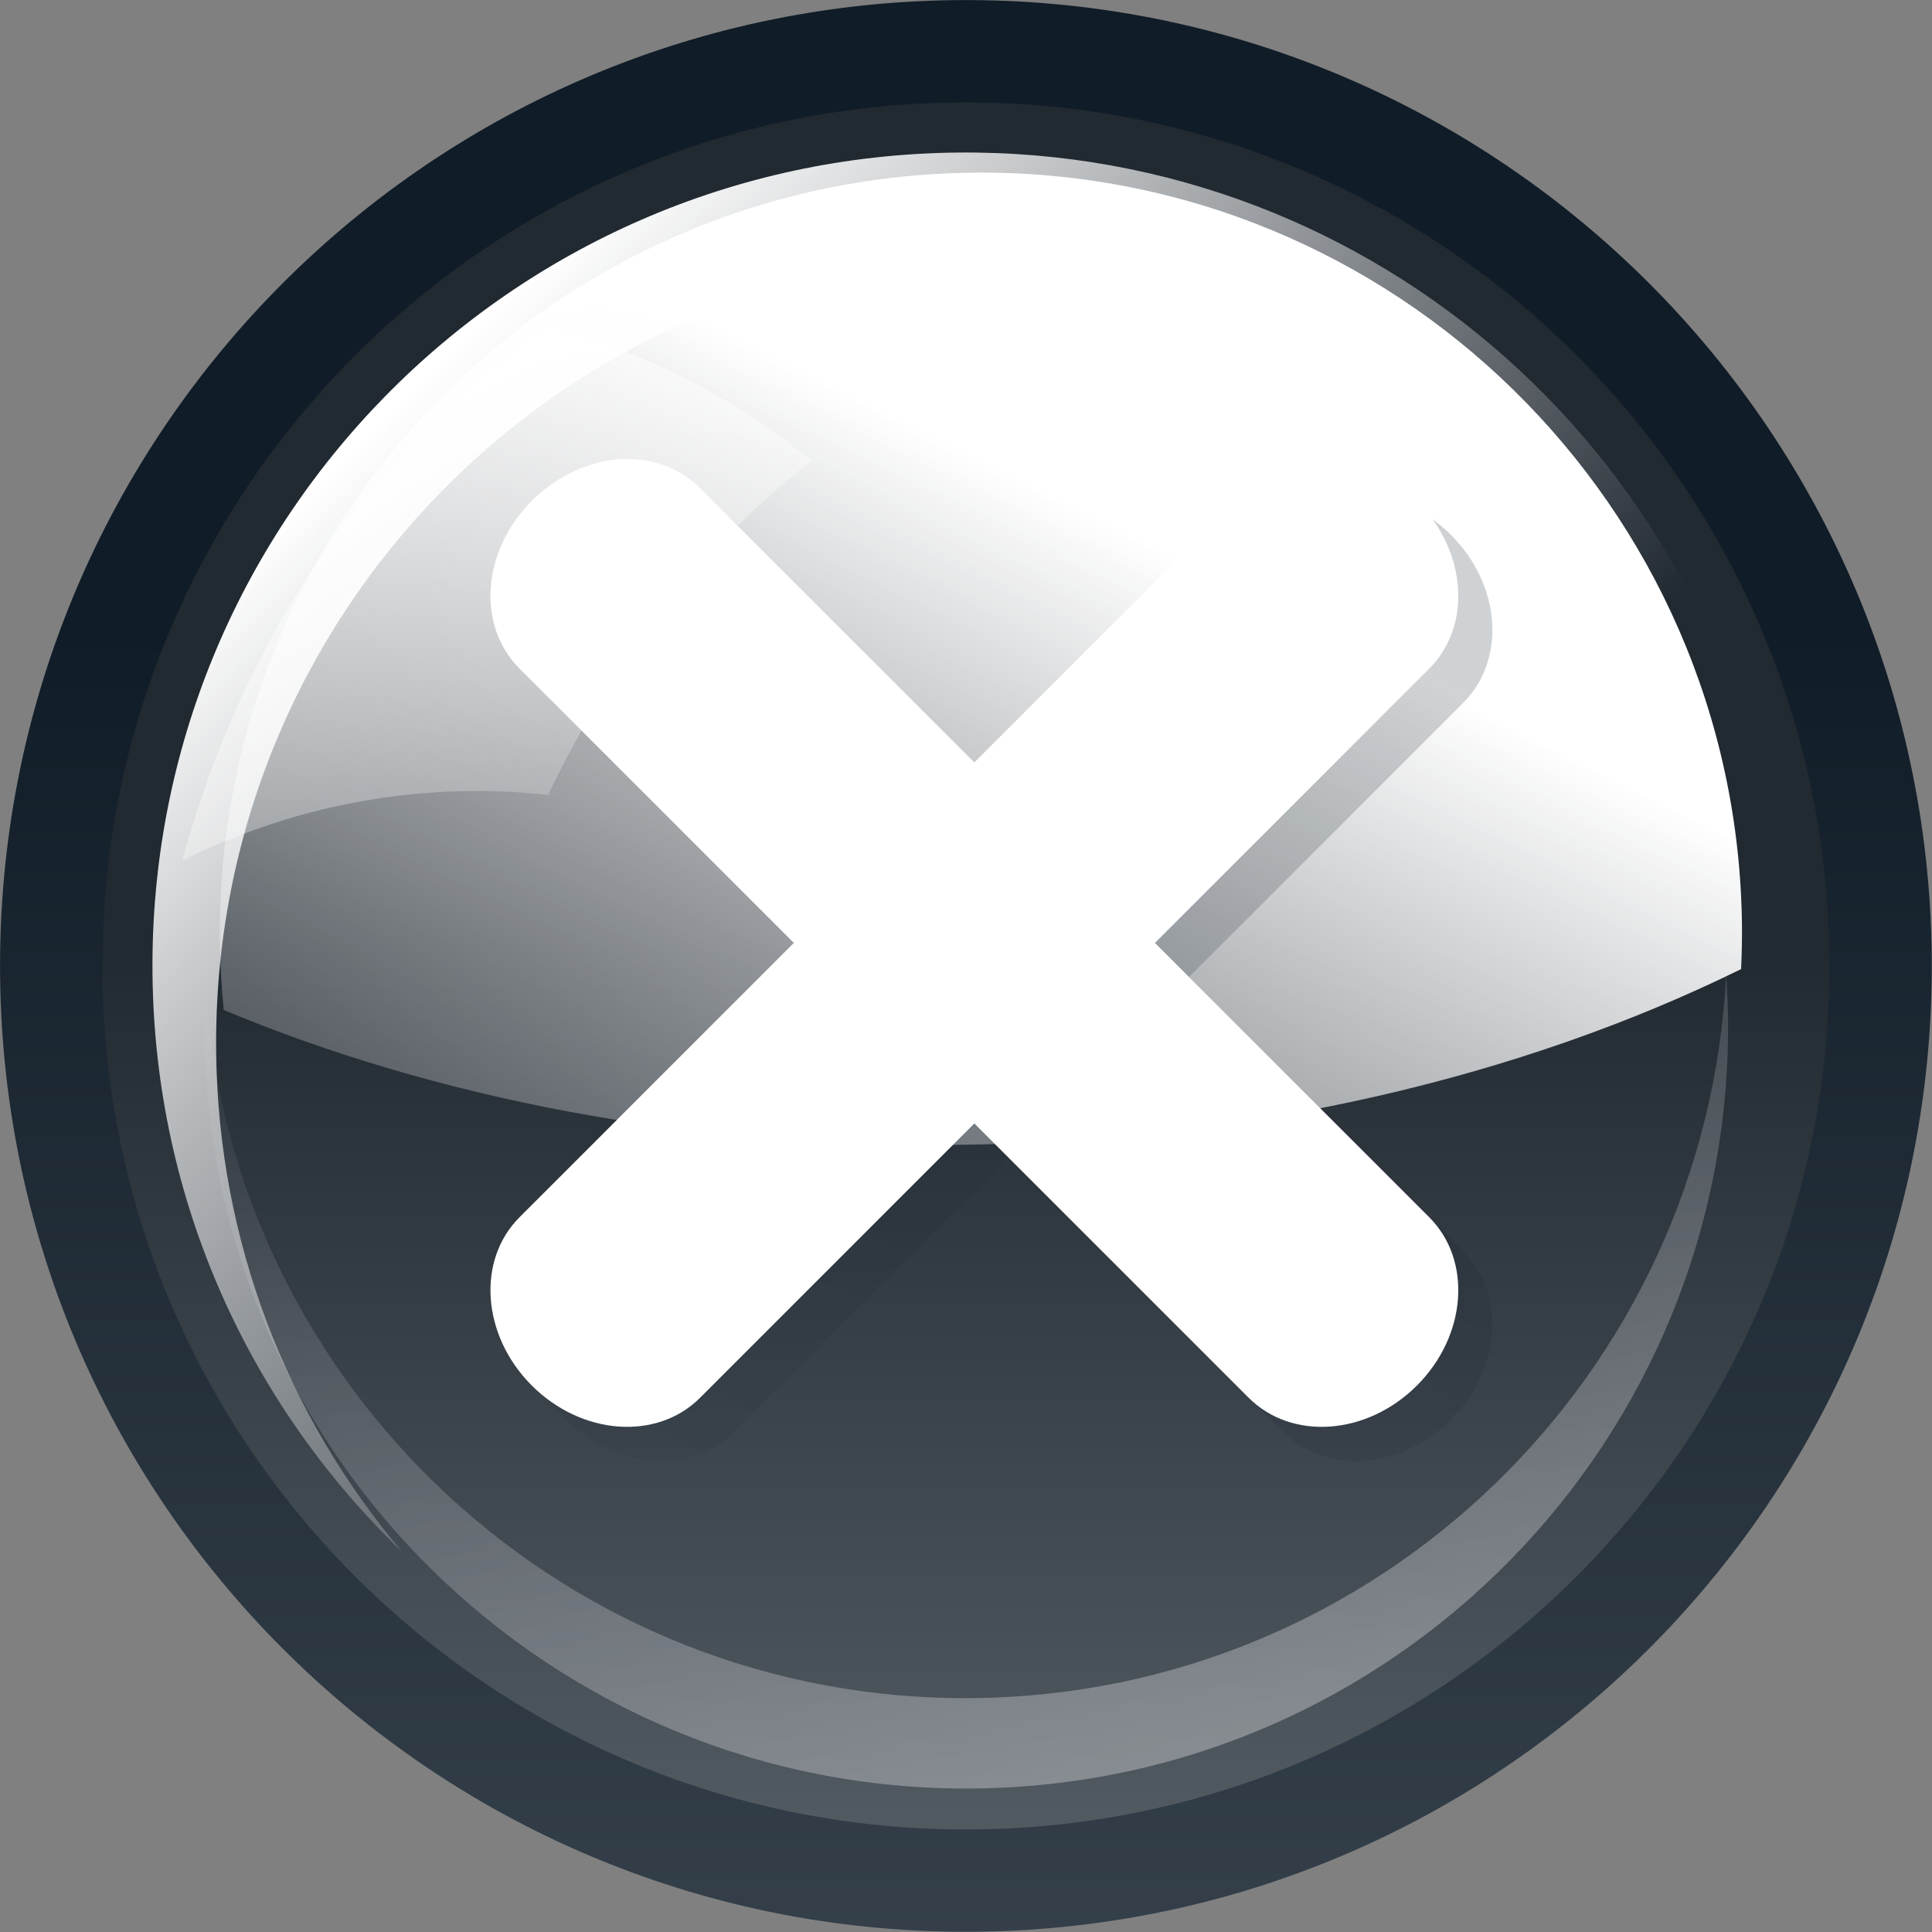 <svg width="60" xmlns="http://www.w3.org/2000/svg" viewBox="0 0 125.957 125.956" height="60" xmlns:xlink="http://www.w3.org/1999/xlink"><rect x="0" y="0" width="125.957" height="125.956" fill="#808080" stroke="none"/><defs><linearGradient id="a" y1="21.801" y2="60.47" x1="31.648" x2="54.54" gradientUnits="userSpaceOnUse"><stop stop-color="#fff"/><stop offset="1" stop-color="#fff" stop-opacity="0"/></linearGradient><linearGradient id="b" xlink:href="#a" y1="167.23" y2="64.976" x2="0" gradientUnits="userSpaceOnUse"/><linearGradient id="c" xlink:href="#a" y1="26.375" y2="73.76" x1="27" x2="73.71" gradientUnits="userSpaceOnUse"/><linearGradient id="d" xlink:href="#a" y1="14.163" y2="77.27" x2="0" gradientUnits="userSpaceOnUse"/><linearGradient id="e" y1="181.13" y2="61.91" x2="0" gradientUnits="userSpaceOnUse"><stop stop-color="#878f97"/><stop offset="1" stop-color="#212931"/></linearGradient><linearGradient id="f" y1="153.7" y2="41.6" x2="0" gradientUnits="userSpaceOnUse"><stop stop-color="#404b55"/><stop offset="1" stop-color="#101c27"/></linearGradient><linearGradient id="g" xlink:href="#f" x1="34.547" gradientUnits="userSpaceOnUse" x2="96.9"/></defs><g transform="matrix(1.012 0 0 1.012-.764-.764)"><path fill="url(#f)" d="m125.2 62.35c.348 34.36-27.23 62.5-61.59 62.85-34.36.348-62.5-27.23-62.849-61.59-.348-34.36 27.23-62.5 61.59-62.848 34.36-.348 62.5 27.23 62.851 61.59"/><path fill="url(#e)" d="m118.61 62.41c.31 30.726-24.344 55.884-55.07 56.2-30.724.31-55.883-24.344-56.19-55.07-.31-30.724 24.345-55.884 55.07-56.19 30.726-.31 55.884 24.345 56.19 55.07"/><path fill="url(#d)" d="m63.45 11.879c-27.08.274-48.806 22.448-48.533 49.52.015 1.493.108 2.966.254 4.423 13.537 5.651 29.752 8.863 47.16 8.687 18.998-.192 36.499-4.39 50.59-11.324.042-.92.063-1.846.056-2.778-.274-27.08-22.446-48.805-49.52-48.532"/><path fill="url(#c)" d="m64.943 17.199c24.434-.247 45.01 16.809 50.08 39.753-3.02-26.324-25.501-46.642-52.58-46.37-28.936.292-52.16 23.989-51.864 52.924.148 14.65 6.3 27.825 16.09 37.23-7.371-8.715-11.864-19.951-11.989-32.26-.284-28.04 22.22-51 50.26-51.29"/><path opacity=".5" fill="url(#b)" d="m63.44 110.15c-26.13.265-47.683-19.937-49.45-45.671-.046.965-.074 1.934-.063 2.913.274 27.11 22.469 48.856 49.573 48.581 27.11-.274 48.854-22.467 48.58-49.574-.01-.977-.056-1.947-.123-2.911-1.247 25.764-22.389 46.4-48.51 46.661"/><path opacity=".6" fill="url(#a)" d="m53.04 30.436c-4.996-4.061-10.767-7.05-17.03-8.636-11.12 7.676-19.586 19.883-23.516 34.4 5.671-2.813 11.958-4.419 18.596-4.486 1.683-.017 3.341.074 4.977.254 4.088-8.647 9.924-16.03 16.973-21.532"/><path opacity=".2" fill="url(#g)" d="m42.803 32.542c-1.956.145-3.983 1.066-5.593 2.676-3.22 3.22-3.565 8.03-.789 10.808l17.67 17.67-17.67 17.67c-2.776 2.776-2.431 7.623.789 10.842 3.22 3.22 8.07 3.565 10.842.789l17.67-17.67 17.67 17.67c2.776 2.776 7.623 2.431 10.842-.789 3.22-3.22 3.565-8.07.789-10.842l-17.67-17.67 17.67-17.67c2.776-2.776 2.431-7.588-.789-10.808-3.22-3.22-8.07-3.6-10.842-.823l-17.67 17.67-17.67-17.67c-1.388-1.388-3.293-1.997-5.25-1.853"/><path fill="#fff" d="m40.607 30.346c-1.956.145-3.983 1.066-5.593 2.676-3.22 3.22-3.565 8.03-.789 10.808l17.67 17.67-17.67 17.67c-2.776 2.776-2.431 7.623.789 10.842 3.22 3.22 8.07 3.565 10.842.789l17.67-17.67 17.67 17.67c2.776 2.776 7.623 2.431 10.842-.789 3.22-3.22 3.565-8.07.789-10.842l-17.67-17.67 17.67-17.67c2.776-2.776 2.431-7.588-.789-10.808-3.22-3.22-8.07-3.6-10.842-.823l-17.67 17.67-17.67-17.67c-1.388-1.388-3.293-1.997-5.25-1.853"/></g></svg>
